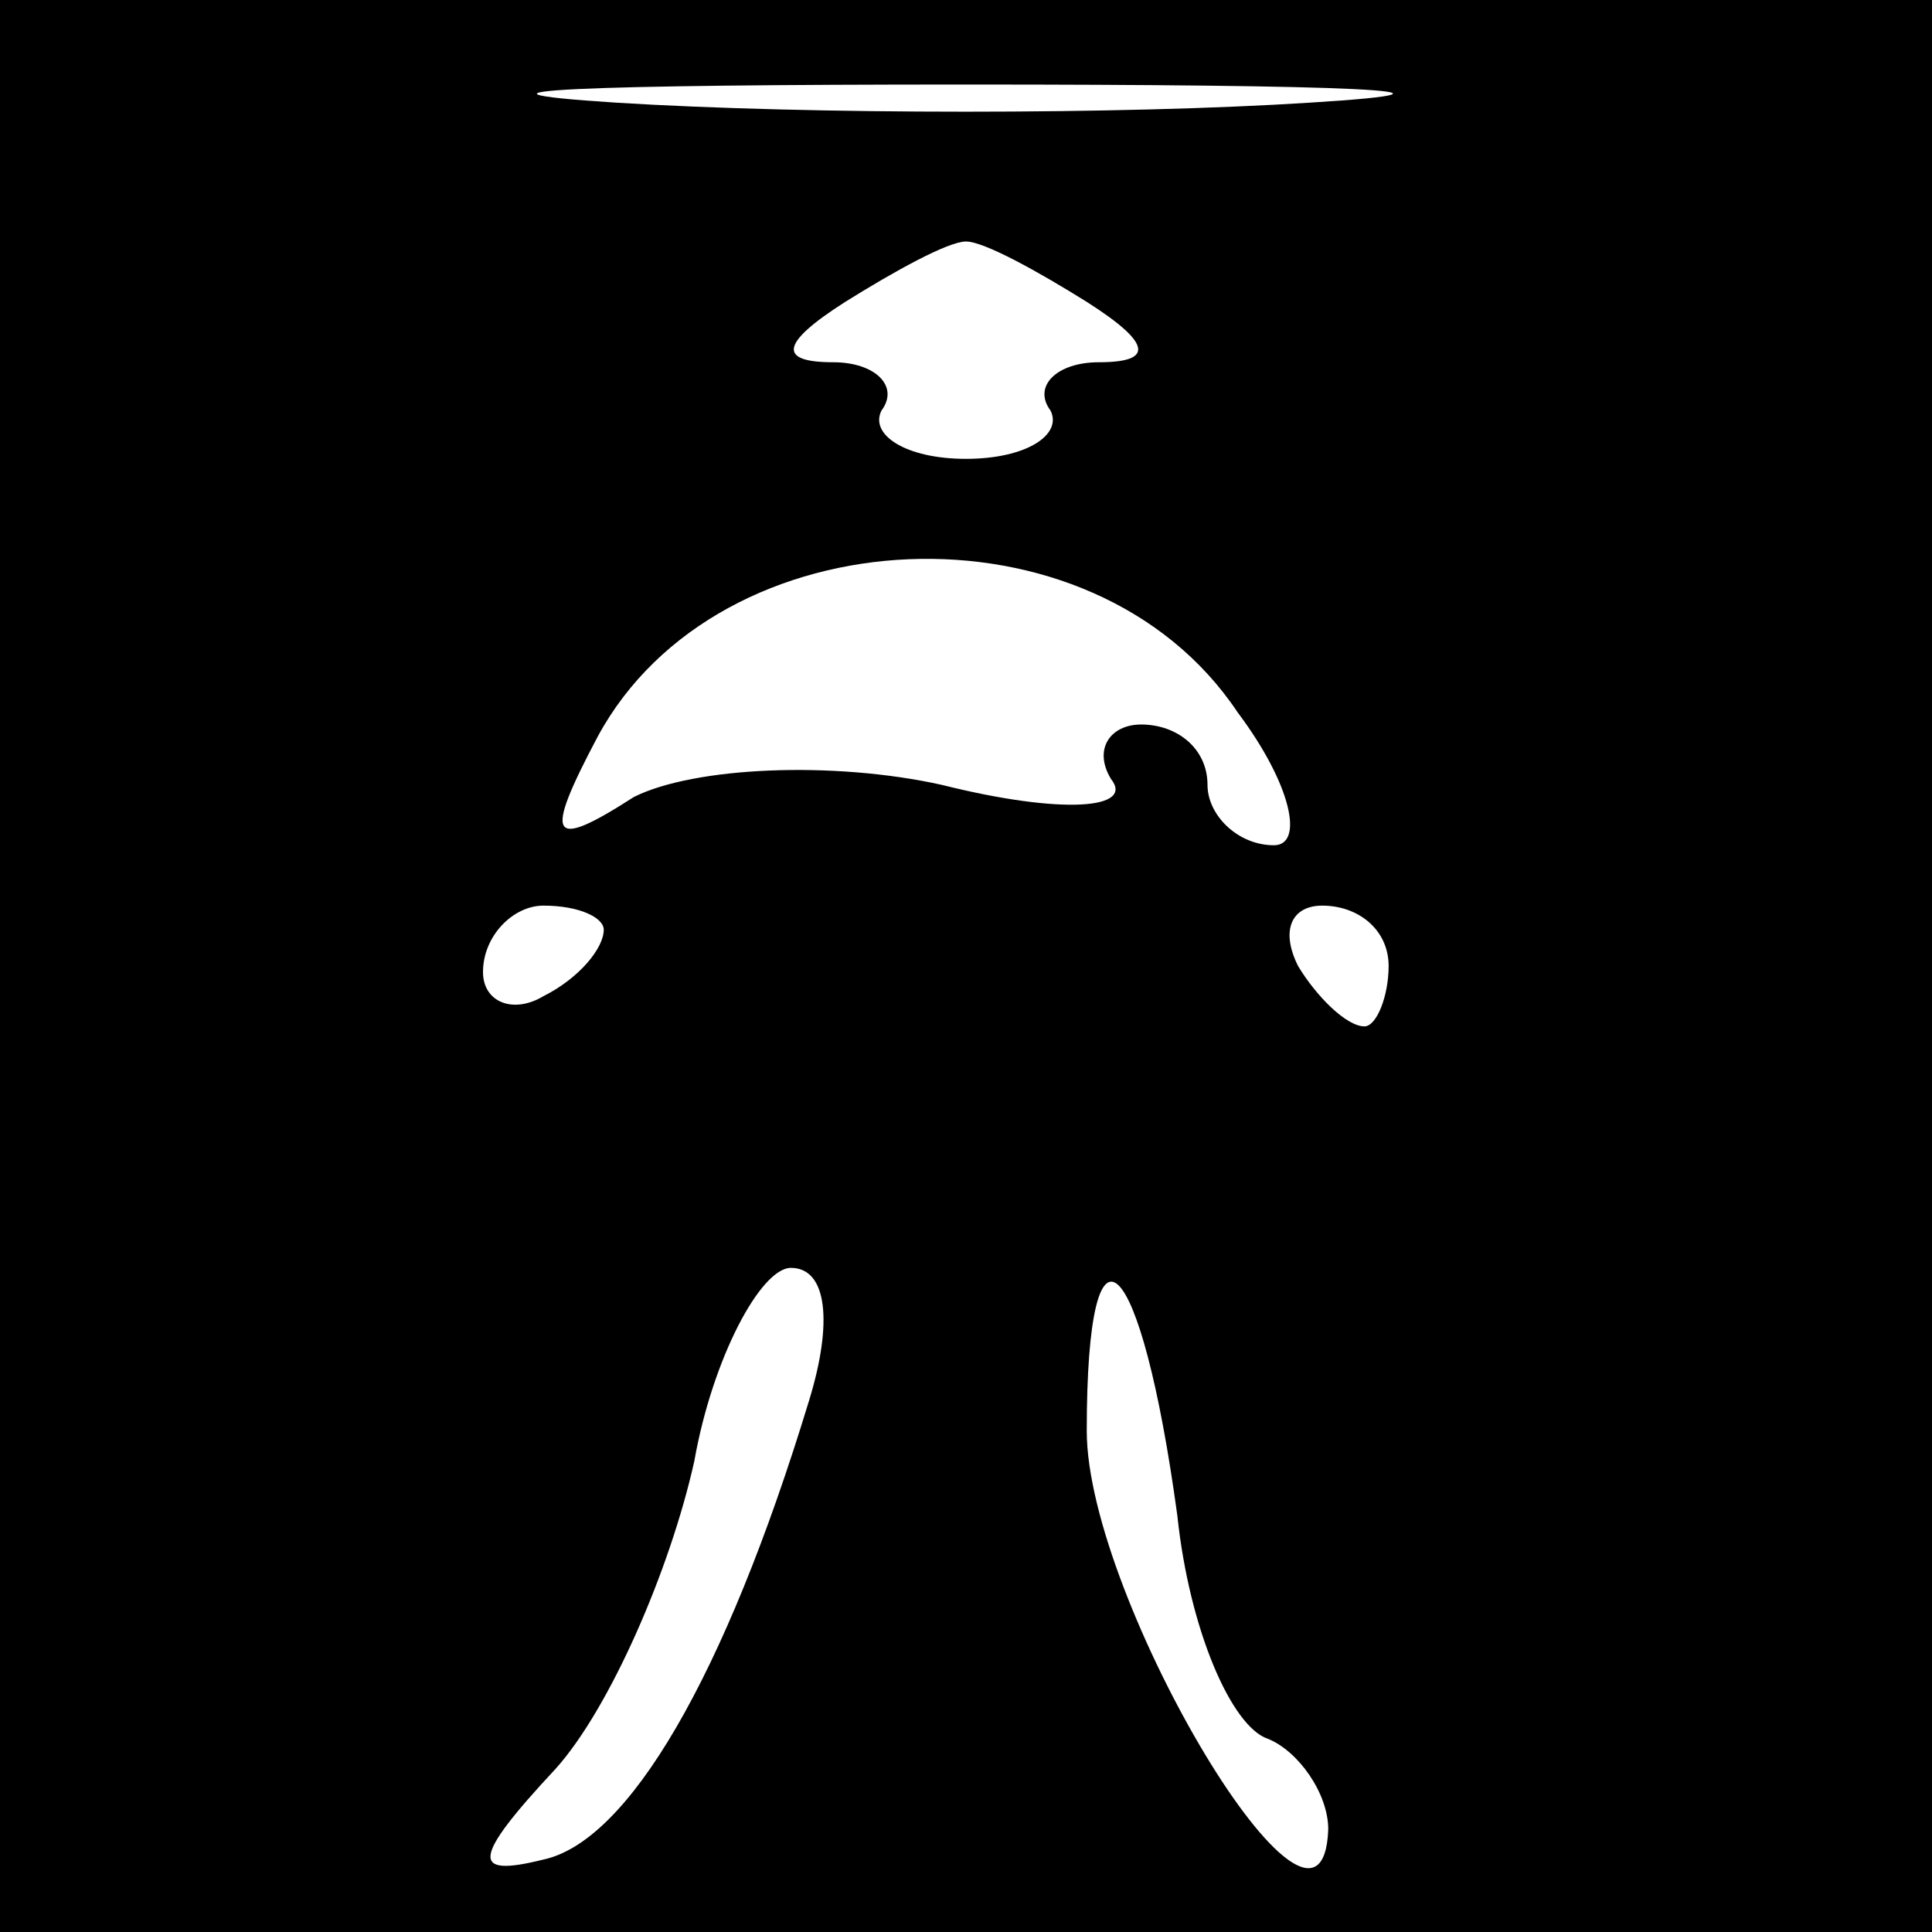 <?xml version="1.0" standalone="no"?>
<!DOCTYPE svg PUBLIC "-//W3C//DTD SVG 20010904//EN"
 "http://www.w3.org/TR/2001/REC-SVG-20010904/DTD/svg10.dtd">
<svg version="1.0" xmlns="http://www.w3.org/2000/svg"
 width="32pt" height="32pt" viewBox="0 0 32 32"
 preserveAspectRatio="xMidYMid meet">
<rect x="0" y="0" width="32" height="32" fill="#808080" stroke="none"/>
<g transform="translate(0,32) scale(0.1,-0.1)"
fill="#000000" stroke="none">
<path fill="#000000" stroke="none" d="M0 160 l0 -160 160 0 160 0 0 160 0
160 -160 0 -160 0 0 -160z"/>
<path fill="#ffffff" stroke="none" d="M217 303 c-31 -2 -83 -2 -115 0 -31 2
-5 3 58 3 63 0 89 -1 57 -3z"/>
<path fill="#ffffff" stroke="none" d="M180 270 c11 -7 11 -10 2 -10 -7 0 -11
-4 -8 -8 2 -4 -4 -8 -14 -8 -10 0 -16 4 -14 8 3 4 -1 8 -8 8 -9 0 -9 3 2 10 8
5 17 10 20 10 3 0 12 -5 20 -10z"/>
<path fill="#ffffff" stroke="none" d="M205 202 c9 -12 11 -22 6 -22 -6 0 -11
5 -11 10 0 6 -5 10 -11 10 -5 0 -8 -4 -5 -9 4 -5 -8 -6 -28 -1 -18 4 -41 3
-51 -2 -14 -9 -15 -7 -6 10 20 37 82 40 106 4z"/>
<path fill="#ffffff" stroke="none" d="M100 166 c0 -3 -4 -8 -10 -11 -5 -3
-10 -1 -10 4 0 6 5 11 10 11 6 0 10 -2 10 -4z"/>
<path fill="#ffffff" stroke="none" d="M230 160 c0 -5 -2 -10 -4 -10 -3 0 -8
5 -11 10 -3 6 -1 10 4 10 6 0 11 -4 11 -10z"/>
<path fill="#ffffff" stroke="none" d="M134 88 c-14 -46 -30 -73 -44 -76 -12
-3 -12 0 2 15 9 10 19 33 23 51 3 17 11 32 16 32 6 0 7 -9 3 -22z"/>
<path fill="#ffffff" stroke="none" d="M195 69 c2 -19 9 -35 15 -37 5 -2 10
-9 10 -15 -1 -27 -40 38 -40 66 0 39 9 30 15 -14z"/>
</g>
</svg>
